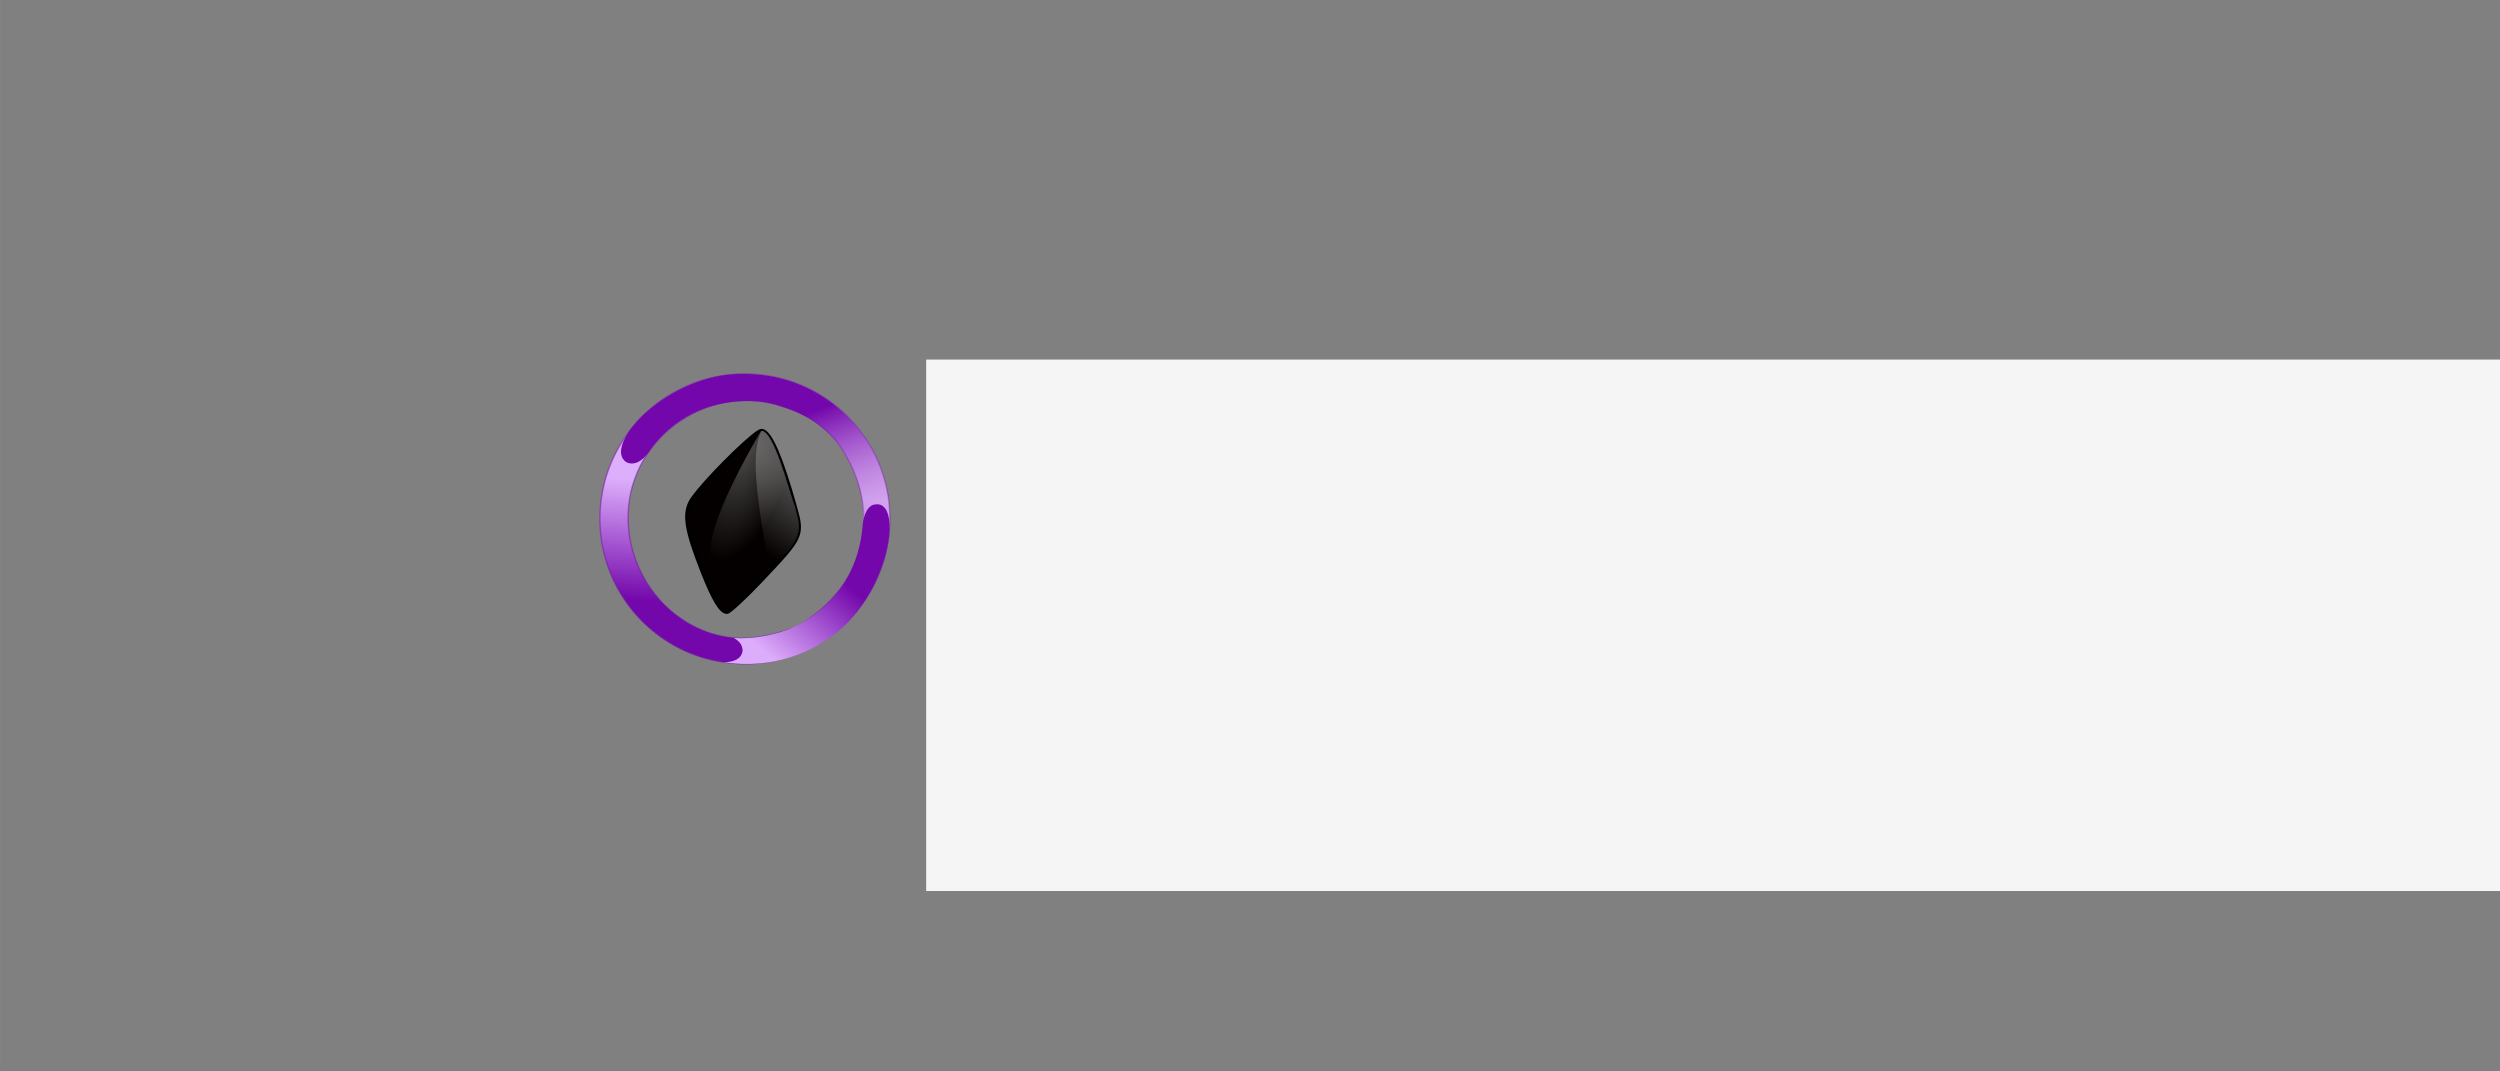 <?xml version="1.0" encoding="UTF-8" standalone="no"?>
<!-- Created with Inkscape (http://www.inkscape.org/) -->

<svg
   xmlns:dc="http://purl.org/dc/elements/1.1/"
   xmlns:cc="http://creativecommons.org/ns#"
   xmlns:rdf="http://www.w3.org/1999/02/22-rdf-syntax-ns#"
   xmlns:svg="http://www.w3.org/2000/svg"
   xmlns="http://www.w3.org/2000/svg"
   xmlns:xlink="http://www.w3.org/1999/xlink"
   xmlns:sodipodi="http://sodipodi.sourceforge.net/DTD/sodipodi-0.dtd"
   xmlns:inkscape="http://www.inkscape.org/namespaces/inkscape"
   width="350"
   height="150"
   viewBox="0 0 92.604 39.688"
   version="1.1"
   id="svg8"
   inkscape:version="0.92.3 (2405546, 2018-03-11)"
   sodipodi:docname="0xchange-logotype-white-renner.svg">
  <rect x="0" y="0" width="92.604" height="39.688" fill="#808080" stroke="none"/>
  <defs
     id="defs2">
    <linearGradient
       id="linearGradient867"
       inkscape:collect="always">
      <stop
         id="stop863"
         offset="0"
         style="stop-color:#7307ab;stop-opacity:1" />
      <stop
         id="stop865"
         offset="1"
         style="stop-color:#ddaefc;stop-opacity:0.992" />
    </linearGradient>
    <linearGradient
       id="linearGradient861"
       inkscape:collect="always">
      <stop
         id="stop857"
         offset="0"
         style="stop-color:#7307ab;stop-opacity:1" />
      <stop
         id="stop859"
         offset="1"
         style="stop-color:#faf3ff;stop-opacity:0" />
    </linearGradient>
    <linearGradient
       inkscape:collect="always"
       id="linearGradient8621">
      <stop
         style="stop-color:#ffffff;stop-opacity:1;"
         offset="0"
         id="stop8617" />
      <stop
         style="stop-color:#ffffff;stop-opacity:0"
         offset="1"
         id="stop8619" />
    </linearGradient>
    <radialGradient
       inkscape:collect="always"
       xlink:href="#linearGradient8621"
       id="radialGradient9491"
       gradientUnits="userSpaceOnUse"
       gradientTransform="matrix(0.458,-2.063,0.944,-0.016,-11.622,118.533)"
       cx="43.331"
       cy="51.628"
       fx="43.331"
       fy="51.628"
       r="17.001" />
    <radialGradient
       inkscape:collect="always"
       xlink:href="#linearGradient8621"
       id="radialGradient8836"
       gradientUnits="userSpaceOnUse"
       gradientTransform="matrix(2.085,1.763,-1.583,1.114,73.852,-96.712)"
       cx="43.331"
       cy="51.628"
       fx="43.331"
       fy="51.628"
       r="17.001" />
    <linearGradient
       inkscape:collect="always"
       xlink:href="#linearGradient867"
       id="linearGradient2332"
       gradientUnits="userSpaceOnUse"
       x1="49.073"
       y1="77.128"
       x2="51.94"
       y2="41.258" />
    <linearGradient
       inkscape:collect="always"
       xlink:href="#linearGradient861"
       id="linearGradient2334"
       gradientUnits="userSpaceOnUse"
       x1="61.869"
       y1="25.291"
       x2="81.473"
       y2="76.795" />
    <linearGradient
       inkscape:collect="always"
       xlink:href="#linearGradient867"
       id="linearGradient2336"
       gradientUnits="userSpaceOnUse"
       x1="91.257"
       y1="75.207"
       x2="70.57"
       y2="99.092" />
  </defs>
  <sodipodi:namedview
     id="base"
     pagecolor="#ffffff"
     bordercolor="#666666"
     borderopacity="1.0"
     inkscape:pageopacity="0.0"
     inkscape:pageshadow="2"
     inkscape:zoom="3.959798"
     inkscape:cx="187.86795"
     inkscape:cy="70.894579"
     inkscape:document-units="mm"
     inkscape:current-layer="g1566"
     showgrid="true"
     units="px"
     showguides="true"
     inkscape:guide-bbox="true"
     inkscape:window-width="1920"
     inkscape:window-height="1017"
     inkscape:window-x="0"
     inkscape:window-y="30"
     inkscape:window-maximized="1">
    <inkscape:grid
       type="xygrid"
       id="grid1586" />
    <sodipodi:guide
       position="26.988,16.933"
       orientation="0,1"
       id="guide5293"
       inkscape:locked="false" />
  </sodipodi:namedview>
  <g
     inkscape:label="Layer 1"
     inkscape:groupmode="layer"
     id="layer1"
     transform="translate(0,-257.312)">
    <g
       id="g1566"
       transform="translate(1.789,0.134)">
      <flowRoot
         transform="matrix(0.265,0,0,0.265,23.432,257.626)"
         style="font-style:normal;font-variant:normal;font-weight:normal;font-stretch:normal;font-size:38.667px;line-height:1.25;font-family:Futura-Medium;-inkscape-font-specification:Futura-Medium;letter-spacing:0px;word-spacing:0px;fill:#f5f5f5;fill-opacity:1;stroke:none;"
         id="flowRoot815"
         xml:space="preserve"
         inkscape:export-filename="/home/augustin/renner-white-inner.png"
         inkscape:export-xdpi="5471"
         inkscape:export-ydpi="5471"><flowRegion
           style="font-style:normal;font-variant:normal;font-weight:normal;font-stretch:normal;font-size:38.667px;font-family:Futura-Medium;-inkscape-font-specification:Futura-Medium;fill:#f5f5f5;fill-opacity:1;"
           id="flowRegion817"><rect
             style="font-style:normal;font-variant:normal;font-weight:normal;font-stretch:normal;font-size:38.667px;font-family:Futura-Medium;-inkscape-font-specification:Futura-Medium;fill:#f5f5f5;fill-opacity:1;"
             y="48.571"
             x="34.286"
             height="74.286"
             width="272.143"
             id="rect819" /></flowRegion><flowPara
           style="font-style:normal;font-variant:normal;font-weight:normal;font-stretch:normal;font-size:38.667px;font-family:'Renner*';-inkscape-font-specification:'Renner*';fill:#f5f5f5;fill-opacity:1;"
           id="flowPara821">xchange</flowPara></flowRoot>      <g
         transform="matrix(0.123,0,0,0.123,18.863,270.126)"
         id="g2171">
        <g
           style="stroke-width:1.178;stroke-miterlimit:4;stroke-dasharray:none"
           inkscape:export-ydpi="5471"
           inkscape:export-xdpi="5471"
           inkscape:export-filename="/home/augustin/0xchange-brand-assets/0xchange.png"
           transform="translate(-0.096,-0.757)"
           id="g1446">
          <path
             inkscape:export-ydpi="5471.3354"
             inkscape:export-xdpi="5471.3354"
             inkscape:export-filename="/home/augustin/0xchange-brand-assets/0xchange-white-bg-inner.png"
             transform="translate(-17.654,-0.239)"
             sodipodi:nodetypes="ccccccccccscc"
             inkscape:connector-curvature="0"
             id="path4742"
             d="M 74.166,8.336 C 50.057,8.336 30.513,27.881 30.514,51.99 c 8.7e-5,18.825 11.916,34.867 28.617,40.994 4.297,1.576 9.752,2.658 15.035,2.658 C 98.274,95.642 117.818,76.099 117.818,51.99 117.819,27.881 98.275,8.336 74.166,8.336 Z m -0.109,7.994 c 3.282,-0.043 6.629,0.386 9.961,1.348 7.373,2.127 12.074,4.646 17.607,10.613 14.381,19.369 10.159,43.465 -12.094,56.334 -8.936,3.039 -16.248,4.674 -25.472,1.887 C 48.368,81.486 38.112,65.879 39.053,49.51 40.134,30.703 56.332,16.563 74.057,16.33 Z"
             style="fill:url(#linearGradient2332);fill-opacity:1;stroke:#7307ab;stroke-width:0.423;stroke-miterlimit:4;stroke-dasharray:none;stroke-opacity:0.455;paint-order:stroke fill markers" />
          <path
             inkscape:export-ydpi="5471.3354"
             inkscape:export-xdpi="5471.3354"
             inkscape:export-filename="/home/augustin/0xchange-brand-assets/0xchange-white-bg-inner.png"
             sodipodi:nodetypes="cccssscccc"
             transform="translate(0.012,-0.153)"
             inkscape:connector-curvature="0"
             id="path4742-6"
             d="M 56.5,8.25 C 33.289,7.607 13.129,30.074 20.875,34.875 c 4.254,1.94 7.634,-4.677 7.137,-3.711 3.158,-4.468 7.476,-8.313 12.992,-11.078 7.648,-3.834 17.42,-4.599 24.498,-2.643 11.642,3.218 20.137,9.354 25.018,23.256 1.381,3.933 1.809,8.916 1.418,13.855 h 8.127 c 0.053,-0.878 0.088,-1.76 0.088,-2.65 C 100.153,27.795 80.609,8.25 56.5,8.25 Z"
             style="opacity:1;fill:url(#linearGradient2334);fill-opacity:1;fill-rule:nonzero;stroke-width:1.178;stroke-miterlimit:4;stroke-dasharray:none;paint-order:stroke fill markers" />
          <path
             inkscape:export-ydpi="5471.3354"
             inkscape:export-xdpi="5471.3354"
             inkscape:export-filename="/home/augustin/0xchange-brand-assets/0xchange-white-bg-inner.png"
             sodipodi:nodetypes="ccssccccc"
             inkscape:connector-curvature="0"
             id="path4742-6-5"
             transform="translate(0.012,-0.153)"
             d="m 96.016,47.532 c -3.404,-0.028 -4.026,5.892 -4.026,5.892 -0.295,5.463 -1.997,11.923 -5.193,17.201 -4.432,7.318 -12.295,13.168 -19.328,15.281 -4.931,1.481 -9.656,2.205 -14.352,1.848 1.424,0.738 2.709,1.936 2.691,3.891 -0.321,2.349 -2.509,3.441 -5.717,3.42 C 60.118,96.618 70.775,94.865 80.038,89.038 99.386,77.739 104.754,46.706 96.016,47.532 Z"
             style="opacity:1;fill:url(#linearGradient2336);fill-opacity:1;stroke-width:1.178;stroke-miterlimit:4;stroke-dasharray:none;paint-order:stroke fill markers" />
        </g>
        <path
           sodipodi:nodetypes="sssssssss"
           inkscape:export-ydpi="5471.3354"
           inkscape:export-xdpi="5471.3354"
           inkscape:export-filename="/home/augustin/0xchange-brand-assets/0xchange.png"
           inkscape:connector-curvature="0"
           id="rect8330"
           d="m 61.43,24.47 c -1.694,0 -13.355,11.356 -18.834,17.966 -1.227,1.48 -2.144,2.723 -2.57,3.546 -1.99,3.848 -1.132,8.792 3.617,20.855 3.355,8.523 5.576,12.199 7.371,12.199 0.708,0 5.413,-4.36 10.457,-9.689 C 73.752,56.37 73.919,56.007 71.514,47.4 67.304,32.338 64.06,25.079 61.726,24.507 c -0.1,-0.025 -0.199,-0.037 -0.296,-0.037 z"
           style="opacity:1;vector-effect:none;fill:#040000;fill-opacity:1;fill-rule:nonzero;stroke:#000000;stroke-width:1.178;stroke-linecap:butt;stroke-linejoin:round;stroke-miterlimit:4;stroke-dasharray:none;stroke-dashoffset:0;stroke-opacity:1;paint-order:normal" />
        <path
           sodipodi:nodetypes="scccssccc"
           inkscape:export-ydpi="5471.3354"
           inkscape:export-xdpi="5471.3354"
           inkscape:export-filename="/home/augustin/0xchange-brand-assets/0xchange.png"
           inkscape:connector-curvature="0"
           id="rect8330-9-6"
           d="m 61.422,24.479 c -0.029,0 -0.247,0.15 -0.402,0.434 -3.474,6.274 -34.531,57.737 3.824,39.992 0.525,-0.245 0.894,-0.426 1.389,-0.658 7.423,-8.109 7.316,-9.565 5.281,-16.846 C 67.123,31.691 63.775,24.479 61.422,24.479 Z m 4.811,39.768 C 82.542,56.605 82.957,55.749 82.74,41.156 82.957,55.749 82.542,56.605 66.232,64.246 Z"
           style="opacity:0.297;vector-effect:none;fill:url(#radialGradient9491);fill-opacity:1;fill-rule:nonzero;stroke:none;stroke-width:1.178;stroke-linecap:butt;stroke-linejoin:round;stroke-miterlimit:4;stroke-dasharray:none;stroke-dashoffset:0;stroke-opacity:1;paint-order:normal" />
        <path
           sodipodi:nodetypes="csccc"
           inkscape:export-ydpi="5471.3354"
           inkscape:export-xdpi="5471.3354"
           inkscape:export-filename="/home/augustin/0xchange-brand-assets/0xchange.png"
           inkscape:connector-curvature="0"
           id="rect8330-9"
           d="m 61.432,24.482 c -2.424,4.823 -2.312,13.133 0.137,28.639 0.858,5.43 1.749,9.771 2.705,13.244 C 73.647,56.358 73.712,55.264 71.514,47.4 70.006,43.287 64.998,24.167 61.432,24.482 Z"
           style="opacity:0.419;vector-effect:none;fill:url(#radialGradient8836);fill-opacity:1;fill-rule:nonzero;stroke:none;stroke-width:1.178;stroke-linecap:butt;stroke-linejoin:round;stroke-miterlimit:4;stroke-dasharray:none;stroke-dashoffset:0;stroke-opacity:1;paint-order:normal" />
      </g>
    </g>
  </g>
</svg>
